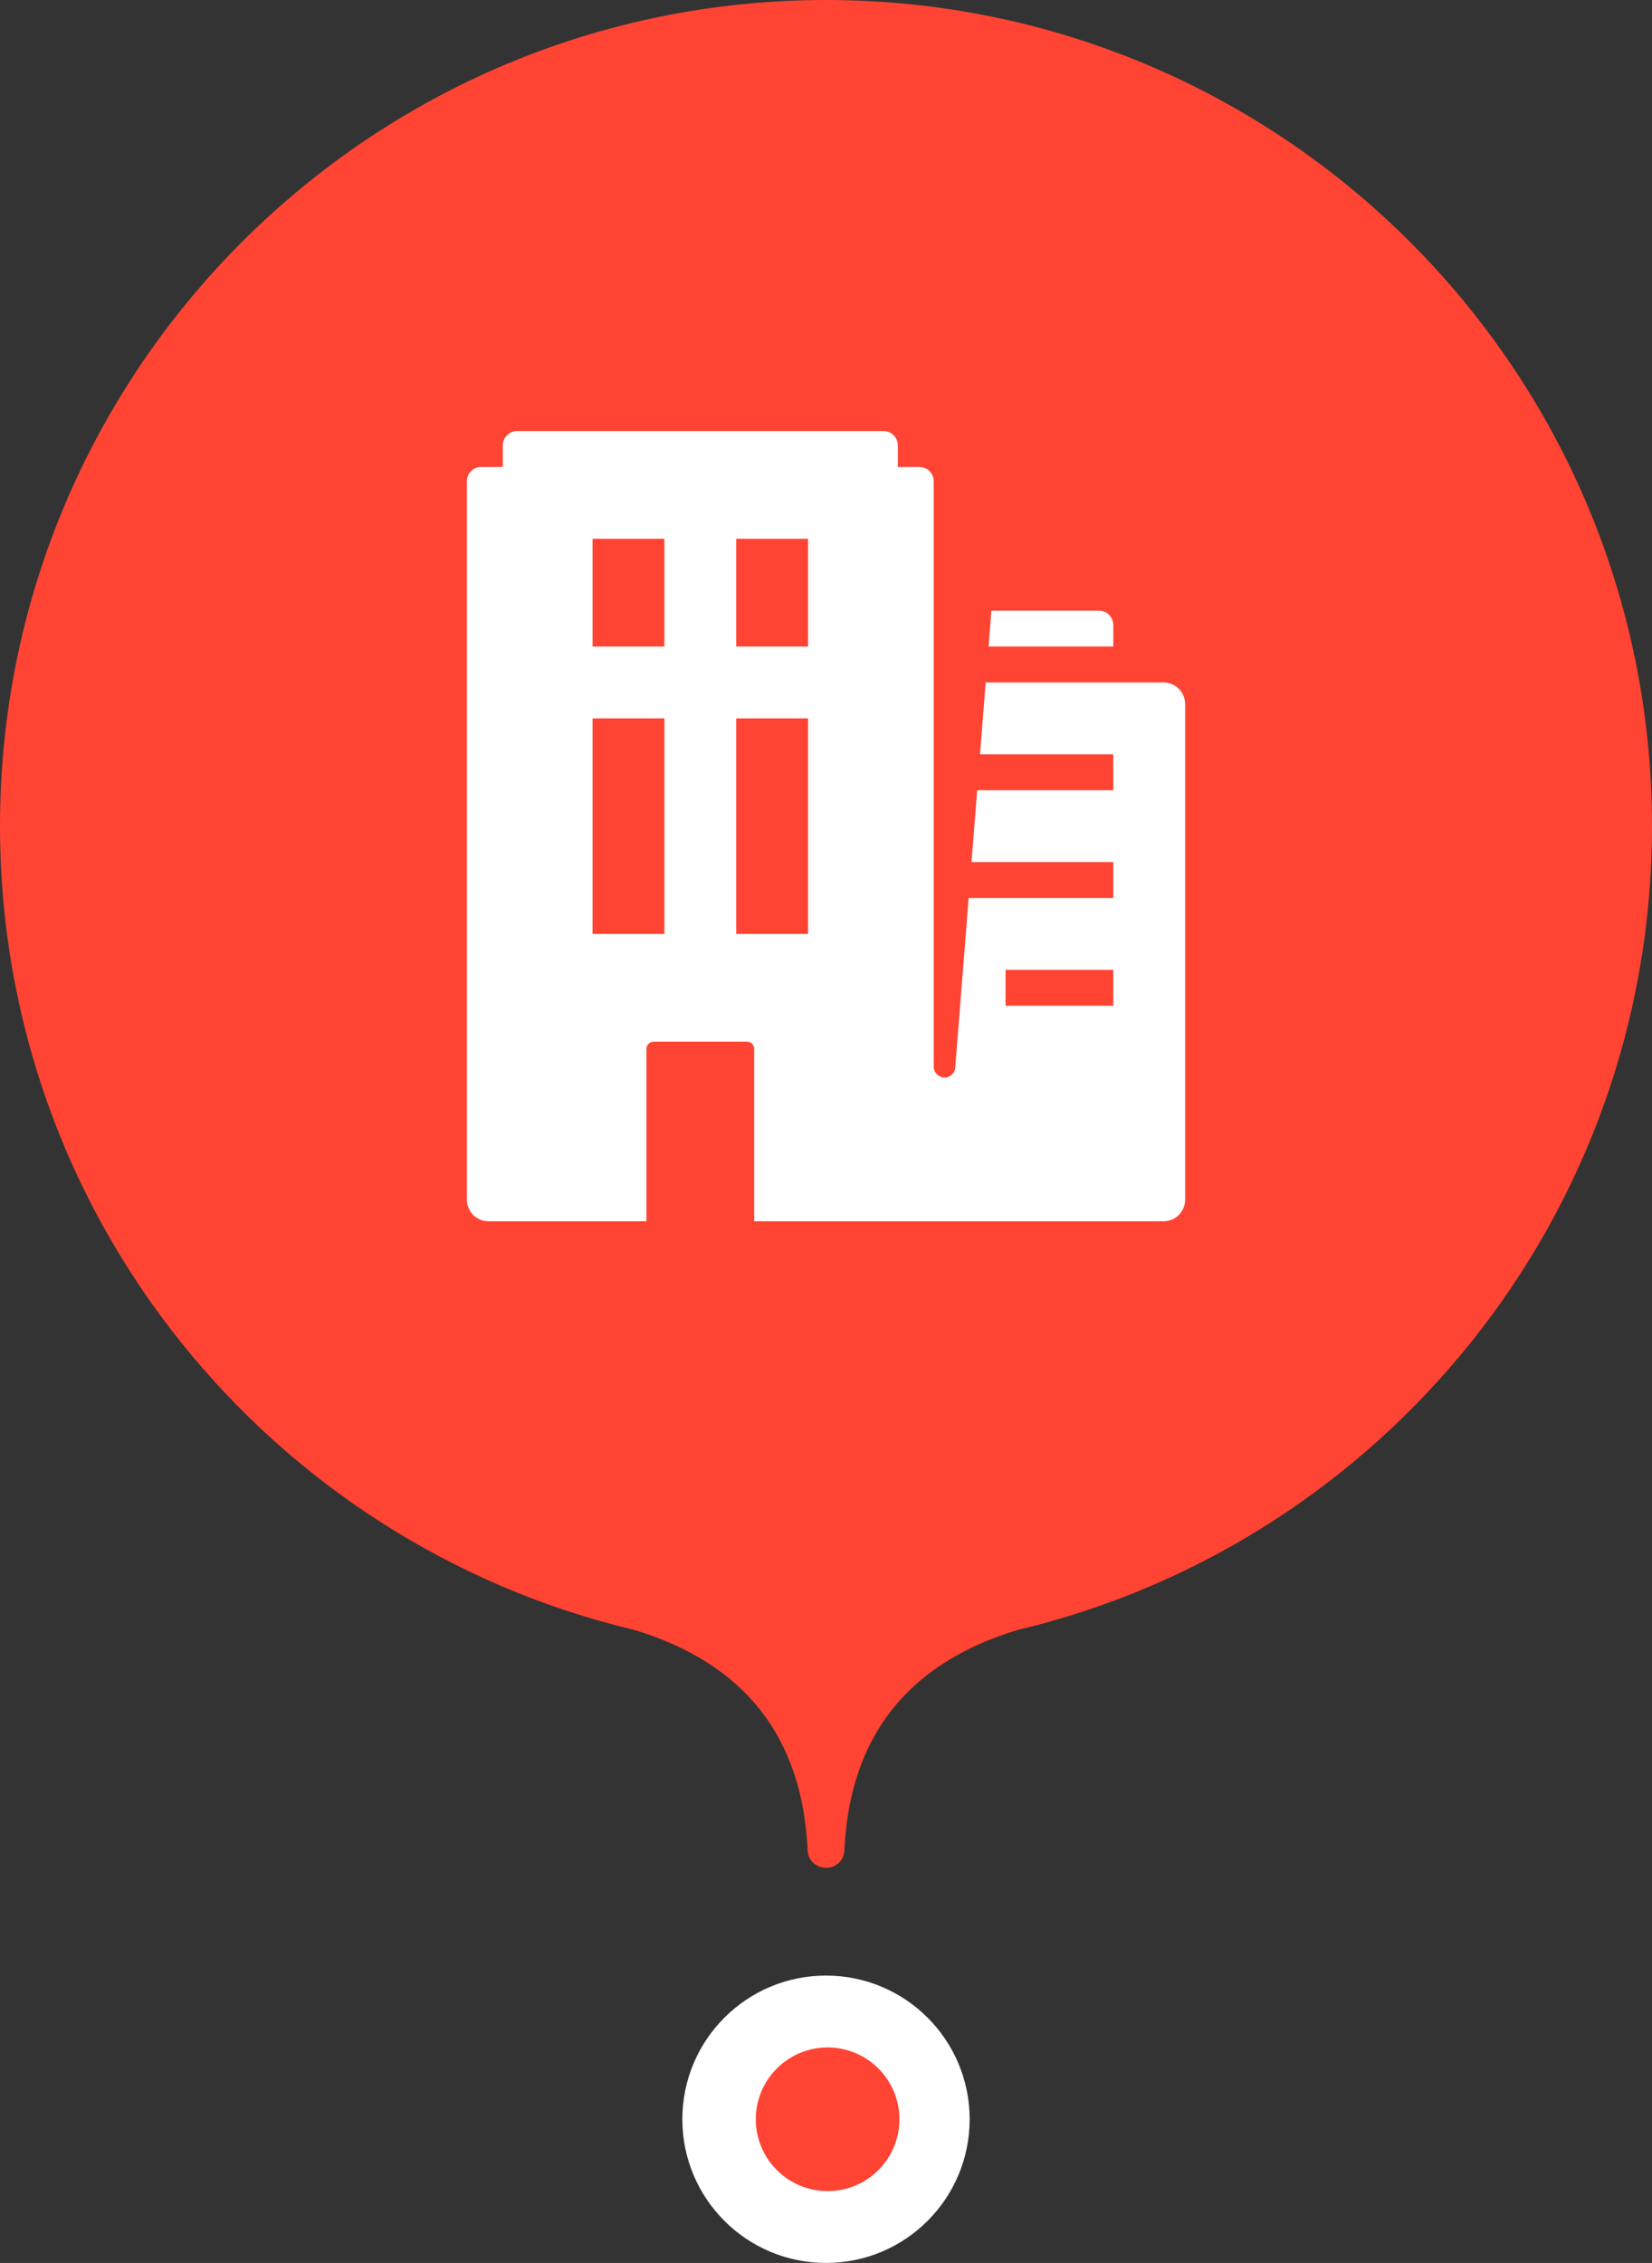 <svg width="46" height="63" viewBox="0 0 46 63" fill="none" xmlns="http://www.w3.org/2000/svg">
<rect x="0" y="0" width="46" height="63" fill="#333333" stroke="none"/>
<path d="M23.51 51.523C23.504 51.652 23.449 51.773 23.356 51.862C23.262 51.951 23.139 52 23.01 52C22.72 52 22.5 51.79 22.49 51.523C22.345 48.355 20.734 46.306 17.658 45.376C7.53 42.968 0 33.863 0 23C0 10.297 10.297 0 23 0C35.703 0 46 10.297 46 23C46 33.863 38.47 42.968 28.342 45.376C25.266 46.306 23.655 48.356 23.512 51.523H23.51Z" fill="#FF4433"/>
<path d="M23 63C20.79 63 19 61.21 19 59C19 56.79 20.79 55 23 55C25.21 55 27 56.79 27 59C27 61.21 25.21 63 23 63Z" fill="white"/>
<path fill-rule="evenodd" clip-rule="evenodd" d="M23 61C23.266 61.006 23.531 60.959 23.779 60.861C24.027 60.763 24.253 60.617 24.443 60.431C24.634 60.245 24.785 60.022 24.888 59.777C24.992 59.531 25.045 59.267 25.045 59.001C25.045 58.735 24.992 58.471 24.889 58.225C24.785 57.98 24.634 57.757 24.444 57.571C24.253 57.385 24.028 57.238 23.78 57.14C23.532 57.042 23.267 56.995 23.001 57.001C22.478 57.013 21.981 57.228 21.616 57.602C21.25 57.975 21.045 58.477 21.045 59C21.045 59.523 21.25 60.025 21.615 60.398C21.98 60.772 22.477 60.988 23 61Z" fill="#FF4433"/>
<path fill-rule="evenodd" clip-rule="evenodd" d="M21 29.2V34H32.4C32.479 34 32.557 33.984 32.63 33.954C32.702 33.924 32.769 33.88 32.824 33.824C32.88 33.769 32.924 33.702 32.954 33.63C32.984 33.557 33 33.479 33 33.4V19.6C33 19.521 32.984 19.443 32.954 19.37C32.924 19.298 32.88 19.232 32.824 19.176C32.769 19.12 32.702 19.076 32.63 19.046C32.557 19.015 32.479 19 32.4 19H27.446L27.288 21H31V22H27.21L27.051 24H31V25H26.972L26.599 29.715C26.597 29.755 26.586 29.794 26.569 29.83C26.551 29.866 26.527 29.898 26.497 29.924C26.467 29.951 26.432 29.971 26.394 29.984C26.356 29.997 26.316 30.002 26.276 29.999C26.2 29.991 26.129 29.956 26.078 29.898C26.027 29.841 25.999 29.767 26 29.69V13.4C26 13.294 25.958 13.192 25.883 13.117C25.808 13.042 25.706 13 25.6 13H25V12.4C25 12.294 24.958 12.192 24.883 12.117C24.808 12.042 24.706 12 24.6 12H14.4C14.294 12 14.192 12.042 14.117 12.117C14.042 12.192 14 12.294 14 12.4V13H13.4C13.294 13 13.192 13.042 13.117 13.117C13.042 13.192 13 13.294 13 13.4V33.4C13 33.559 13.063 33.712 13.176 33.824C13.288 33.937 13.441 34 13.6 34H18V29.2C18 29.09 18.09 29 18.2 29H20.8C20.91 29 21 29.09 21 29.2ZM16.5 26V20H18.5V26H16.5ZM20.5 20V26H22.5V20H20.5ZM16.5 18V15H18.5V18H16.5ZM20.5 15V18H22.5V15H20.5ZM28 28V27H31V28H28Z" fill="white"/>
<path d="M27.526 18L27.605 17H30.6C30.82 17 31 17.18 31 17.4V18H27.526Z" fill="white"/>
</svg>
